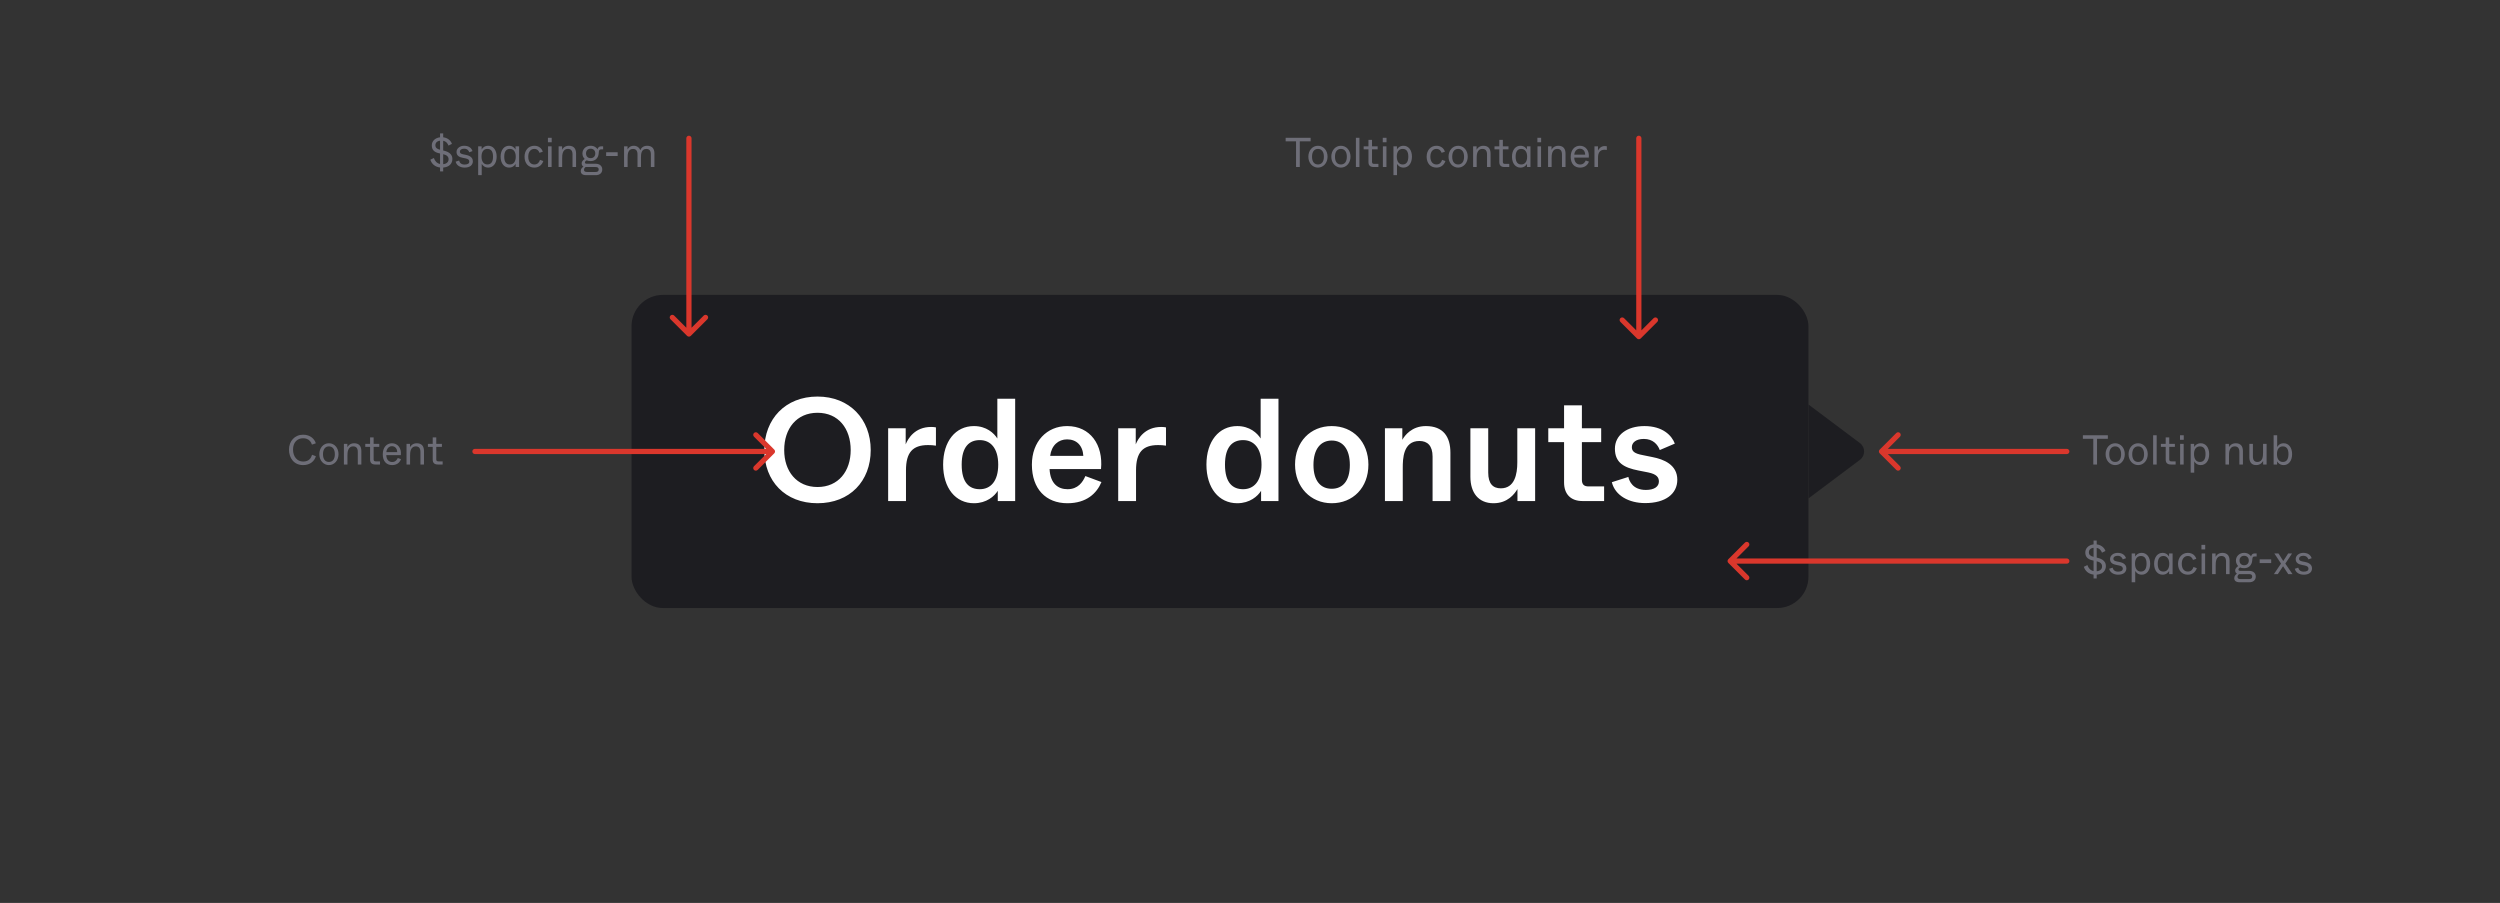 <svg width="958" height="346" viewBox="0 0 958 346" fill="none" xmlns="http://www.w3.org/2000/svg">
<rect x="0" y="0" width="958" height="346" fill="#333333" stroke="none"/>
<rect x="242" y="113" width="451" height="120" rx="12" fill="#1D1D21"/>
<path d="M313.273 192.84C325.649 192.84 333.657 184.384 333.657 172.456C333.657 160.584 325.537 151.96 313.273 151.96C300.953 151.96 292.889 160.584 292.889 172.456C292.889 184.384 300.897 192.84 313.273 192.84ZM313.273 186.624C305.265 186.624 300.505 180.576 300.505 172.456C300.505 164.224 305.265 158.176 313.273 158.176C321.281 158.176 325.985 164.224 325.985 172.456C325.985 180.576 321.281 186.624 313.273 186.624ZM340.339 192H347.171V180.24C347.171 173.408 349.691 170.552 355.627 170.552C356.635 170.552 357.643 170.608 358.651 170.776V163.776C358.147 163.664 357.587 163.608 356.803 163.608C350.587 163.608 347.955 168.032 347.059 170.272V164.112H340.339V192ZM373.221 192.84C378.037 192.84 381.061 190.152 382.349 188.08V192H389.013V152.8H382.181V162.992V168.032C380.893 165.96 377.981 163.272 373.221 163.272C366.165 163.272 361.405 169.096 361.405 178.056C361.405 187.016 366.165 192.84 373.221 192.84ZM375.461 187.464C371.485 187.464 368.517 185.056 368.517 178.056C368.517 171.112 371.485 168.648 375.461 168.648C379.605 168.648 382.517 171.784 382.517 178.056C382.517 184.384 379.605 187.464 375.461 187.464ZM409.028 192.84C416.364 192.84 420.284 189.032 422.076 184.72L415.916 182.424C414.908 184.776 413.06 187.464 409.084 187.464C405.5 187.464 402.476 185.392 402.196 179.736H421.908C422.804 170.496 417.82 163.272 408.916 163.272C401.188 163.272 395.42 169.152 395.42 178.056C395.42 187.352 400.796 192.84 409.028 192.84ZM402.42 174.696C402.924 170.664 405.556 168.368 408.916 168.368C412.444 168.368 414.908 170.608 415.132 174.696H402.42ZM428.496 192H435.328V180.24C435.328 173.408 437.848 170.552 443.784 170.552C444.792 170.552 445.8 170.608 446.808 170.776V163.776C446.304 163.664 445.744 163.608 444.96 163.608C438.744 163.608 436.112 168.032 435.216 170.272V164.112H428.496V192ZM474.12 192.84C478.936 192.84 481.96 190.152 483.248 188.08V192H489.912V152.8H483.08V162.992V168.032C481.792 165.96 478.88 163.272 474.12 163.272C467.064 163.272 462.304 169.096 462.304 178.056C462.304 187.016 467.064 192.84 474.12 192.84ZM476.36 187.464C472.384 187.464 469.416 185.056 469.416 178.056C469.416 171.112 472.384 168.648 476.36 168.648C480.504 168.648 483.416 171.784 483.416 178.056C483.416 184.384 480.504 187.464 476.36 187.464ZM510.318 192.84C518.438 192.84 524.374 186.904 524.374 178.056C524.374 169.32 518.494 163.272 510.318 163.272C502.142 163.272 496.262 169.32 496.262 178.056C496.262 186.568 502.198 192.84 510.318 192.84ZM510.318 187.296C506.174 187.296 503.318 184.384 503.318 178.168C503.318 171.952 506.174 168.816 510.318 168.816C514.462 168.816 517.262 171.952 517.262 178.168C517.262 184.384 514.462 187.296 510.318 187.296ZM530.707 192H537.539V179.288C537.539 175.872 537.651 168.984 543.923 168.984C547.003 168.984 548.963 170.776 548.963 174.976V192H555.795V173.464C555.795 167.36 553.051 163.272 546.387 163.272C540.954 163.272 538.267 166.912 537.371 168.536V164.112H530.707V192ZM572.304 192.84C577.792 192.84 580.368 189.256 581.488 187.408V192H588.264V164.112H581.432V177.216C581.432 181.696 580.424 187.128 575.104 187.128C572.136 187.128 570.288 185.392 570.288 181.08V164.112H563.456V182.704C563.456 188.808 566.536 192.84 572.304 192.84ZM606.406 192H614.694V186.4H608.758C606.966 186.4 606.182 185.616 606.182 183.824V169.432H613.574V164.112H606.182V155.32H599.35V164.112H593.302V169.432H599.35V184.888C599.35 189.312 601.87 192 606.406 192ZM630.425 192.784C638.209 192.784 642.745 189.256 642.745 183.824C642.745 178.112 637.593 175.984 633.169 175.144L629.585 174.416C626.225 173.8 625.329 172.904 625.329 171.336C625.329 169.656 626.841 168.2 629.921 168.2C633.393 168.2 635.241 170.328 636.025 172.456L641.793 169.992C640.617 166.856 637.145 163.272 630.145 163.272C623.425 163.272 618.833 166.744 618.833 171.952C618.833 177.384 622.417 179.232 627.849 180.296L631.545 181.024C634.849 181.696 635.689 182.928 635.689 184.496C635.689 186.456 633.953 187.744 630.705 187.744C625.665 187.744 624.321 184.328 623.985 182.76L617.657 184.776C618.889 189.872 624.153 192.784 630.425 192.784Z" fill="white"/>
<path d="M712.733 169.8C714.867 171.4 714.867 174.6 712.733 176.2L693 191L693 155L712.733 169.8Z" fill="#1D1D21"/>
<path d="M792 216C792.552 216 793 215.552 793 215C793 214.448 792.552 214 792 214L792 216ZM662.293 214.293C661.902 214.683 661.902 215.317 662.293 215.707L668.657 222.071C669.047 222.462 669.681 222.462 670.071 222.071C670.462 221.681 670.462 221.047 670.071 220.657L664.414 215L670.071 209.343C670.462 208.953 670.462 208.319 670.071 207.929C669.681 207.538 669.047 207.538 668.657 207.929L662.293 214.293ZM792 214L663 214L663 216L792 216L792 214Z" fill="#DA372C"/>
<path d="M802.256 221.68H803.456V220.208C805.728 220.032 806.976 218.72 806.976 216.896C806.976 215.2 805.712 214.24 803.936 213.792L803.456 213.664V209.952C804.752 210.208 805.264 211.2 805.472 211.792L806.8 211.136C806.512 210.192 805.472 208.832 803.456 208.608V207.12H802.256V208.608C800.352 208.832 799.088 210.064 799.088 211.712C799.088 213.568 800.24 214.384 801.888 214.736L802.256 214.816V218.848C801.008 218.576 800.256 217.664 799.888 216.544L798.528 217.2C799.024 218.768 800.288 219.952 802.256 220.192V221.68ZM802.256 213.392C801.008 213.072 800.464 212.592 800.464 211.632C800.464 210.72 801.136 210.032 802.256 209.904V211.968V213.392ZM803.456 218.912V216.848V215.088C804.848 215.408 805.52 216.032 805.52 217.024C805.52 218.064 804.768 218.784 803.456 218.912ZM811.672 220.224C813.672 220.224 814.824 219.28 814.824 217.792C814.824 215.984 812.952 215.504 812.152 215.344L811.24 215.168C810.104 214.944 809.848 214.624 809.848 214.096C809.848 213.52 810.36 212.976 811.464 212.976C812.808 212.976 813.256 213.824 813.448 214.352L814.68 213.904C814.36 212.864 813.432 211.856 811.464 211.856C809.912 211.856 808.568 212.816 808.568 214.24C808.568 215.744 809.72 216.24 811.032 216.496L811.944 216.672C813.096 216.896 813.464 217.312 813.464 217.904C813.464 218.656 812.824 219.056 811.672 219.056C810.424 219.056 809.784 218.464 809.544 217.52L808.232 217.952C808.584 219.472 810.056 220.224 811.672 220.224ZM816.86 223.12H818.22V220.32V218.768C818.604 219.44 819.34 220.224 820.732 220.224C822.556 220.224 823.948 218.64 823.948 216.032C823.948 213.424 822.556 211.856 820.732 211.856C819.34 211.856 818.572 212.624 818.188 213.296V212.08H816.86V223.12ZM820.38 219.024C819.084 219.024 818.14 218.016 818.14 216.016C818.14 214.016 819.084 213.056 820.38 213.056C821.644 213.056 822.556 213.808 822.556 216.016C822.556 218.224 821.644 219.024 820.38 219.024ZM828.671 220.224C830.063 220.224 830.831 219.456 831.215 218.784V220H832.543V212.08H831.183V213.312C830.799 212.64 830.063 211.856 828.671 211.856C826.847 211.856 825.455 213.44 825.455 216.048C825.455 218.656 826.847 220.224 828.671 220.224ZM829.023 219.024C827.759 219.024 826.847 218.272 826.847 216.064C826.847 213.856 827.759 213.056 829.023 213.056C830.319 213.056 831.263 214.064 831.263 216.064C831.263 218.064 830.319 219.024 829.023 219.024ZM838.387 220.224C840.163 220.224 841.315 219.184 841.827 217.712L840.547 217.264C840.291 218.128 839.699 219.024 838.387 219.024C837.075 219.024 836.051 218.064 836.051 216.032C836.051 214.048 837.107 213.056 838.371 213.056C839.523 213.056 840.099 213.808 840.355 214.56L841.619 214.144C841.251 212.912 840.163 211.856 838.371 211.856C836.179 211.856 834.627 213.584 834.627 216.032C834.627 218.592 836.099 220.224 838.387 220.224ZM843.593 210.528H845.033V208.8H843.593V210.528ZM843.641 220H845.001V212.08H843.641V220ZM847.688 220H849.048V216.64C849.048 215.472 849.096 213.056 851.272 213.056C852.328 213.056 853.016 213.664 853.016 215.152V220H854.376V214.832C854.376 213.072 853.576 211.856 851.608 211.856C849.896 211.856 849.128 213.072 849.016 213.424V212.08H847.688V220ZM858.233 223.12H861.929C863.273 223.12 864.409 222.416 864.409 220.944C864.409 219.616 863.417 218.752 861.897 218.752H858.441C857.881 218.752 857.769 218.464 857.769 218.208C857.769 217.92 858.057 217.616 858.489 217.424C858.921 217.68 859.417 217.728 859.961 217.728C861.721 217.728 862.921 216.56 863.049 214.768L863.081 214.336C863.145 213.408 863.417 213.232 864.137 213.232H864.745V212.08H863.897C863.129 212.08 862.761 212.608 862.601 213.216C862.265 212.656 861.433 211.856 859.961 211.856C858.137 211.856 856.809 213.152 856.809 214.8C856.809 215.792 857.241 216.512 857.689 216.912C857.177 217.28 856.521 217.808 856.521 218.592C856.521 219.216 856.777 219.584 857.225 219.856C856.745 220.128 856.169 220.72 856.169 221.52C856.169 222.448 856.713 223.12 858.233 223.12ZM859.961 216.608C858.889 216.608 858.185 215.888 858.185 214.8C858.185 213.712 858.889 212.976 859.961 212.976C861.033 212.976 861.737 213.712 861.737 214.8C861.737 215.888 861.033 216.608 859.961 216.608ZM858.697 221.904C857.865 221.904 857.417 221.728 857.417 221.072C857.417 220.528 857.769 220.176 858.041 220H861.785C862.409 220 863.033 220.128 863.033 220.944C863.033 221.76 862.409 221.904 861.785 221.904H858.697ZM865.901 215.776H870.317V214.336H865.901V215.776ZM871.367 220H872.855L873.863 218.496L874.871 216.976C875.095 217.328 875.271 217.6 875.863 218.496L876.855 220H878.487L875.735 215.968L878.327 212.08H876.823L875.959 213.44C875.351 214.384 875.159 214.672 874.935 214.992C874.743 214.672 874.567 214.384 873.975 213.44L873.111 212.08H871.527L874.087 215.952L871.367 220ZM882.813 220.224C884.813 220.224 885.965 219.28 885.965 217.792C885.965 215.984 884.093 215.504 883.293 215.344L882.381 215.168C881.245 214.944 880.989 214.624 880.989 214.096C880.989 213.52 881.501 212.976 882.605 212.976C883.949 212.976 884.397 213.824 884.589 214.352L885.821 213.904C885.501 212.864 884.573 211.856 882.605 211.856C881.053 211.856 879.709 212.816 879.709 214.24C879.709 215.744 880.861 216.24 882.173 216.496L883.085 216.672C884.237 216.896 884.605 217.312 884.605 217.904C884.605 218.656 883.965 219.056 882.813 219.056C881.565 219.056 880.925 218.464 880.685 217.52L879.373 217.952C879.725 219.472 881.197 220.224 882.813 220.224Z" fill="#6E6E78"/>
<path d="M792 174C792.552 174 793 173.552 793 173C793 172.448 792.552 172 792 172L792 174ZM720.293 172.293C719.902 172.683 719.902 173.317 720.293 173.707L726.657 180.071C727.047 180.462 727.681 180.462 728.071 180.071C728.462 179.681 728.462 179.047 728.071 178.657L722.414 173L728.071 167.343C728.462 166.953 728.462 166.319 728.071 165.929C727.681 165.538 727.047 165.538 726.657 165.929L720.293 172.293ZM792 172L721 172L721 174L792 174L792 172Z" fill="#DA372C"/>
<path d="M802.144 178H803.584V168.16H807.728V166.8H798.16V168.16H802.144V178ZM810.541 178.224C812.621 178.224 814.221 176.432 814.221 174.048C814.221 171.664 812.685 169.856 810.541 169.856C808.397 169.856 806.861 171.664 806.861 174.048C806.861 176.432 808.461 178.224 810.541 178.224ZM810.541 177.024C809.197 177.024 808.269 176.064 808.269 174.064C808.269 172.064 809.197 171.056 810.541 171.056C811.885 171.056 812.813 172.064 812.813 174.064C812.813 176.064 811.885 177.024 810.541 177.024ZM819.338 178.224C821.418 178.224 823.017 176.432 823.017 174.048C823.017 171.664 821.482 169.856 819.338 169.856C817.194 169.856 815.658 171.664 815.658 174.048C815.658 176.432 817.258 178.224 819.338 178.224ZM819.338 177.024C817.994 177.024 817.066 176.064 817.066 174.064C817.066 172.064 817.994 171.056 819.338 171.056C820.682 171.056 821.61 172.064 821.61 174.064C821.61 176.064 820.682 177.024 819.338 177.024ZM825.078 178H826.438V166.8H825.078V178ZM831.877 178H833.701V176.8H832.053C831.493 176.8 831.253 176.56 831.253 176V171.232H833.413V170.08H831.253V167.6H829.893V170.08H828.053V171.232H829.893V176.08C829.893 177.392 830.565 178 831.877 178ZM835.374 168.528H836.814V166.8H835.374V168.528ZM835.422 178H836.782V170.08H835.422V178ZM839.469 181.12H840.829V178.32V176.768C841.213 177.44 841.949 178.224 843.341 178.224C845.165 178.224 846.557 176.64 846.557 174.032C846.557 171.424 845.165 169.856 843.341 169.856C841.949 169.856 841.181 170.624 840.797 171.296V170.08H839.469V181.12ZM842.989 177.024C841.693 177.024 840.749 176.016 840.749 174.016C840.749 172.016 841.693 171.056 842.989 171.056C844.253 171.056 845.165 171.808 845.165 174.016C845.165 176.224 844.253 177.024 842.989 177.024ZM852.797 178H854.157V174.64C854.157 173.472 854.205 171.056 856.381 171.056C857.437 171.056 858.125 171.664 858.125 173.152V178H859.485V172.832C859.485 171.072 858.685 169.856 856.717 169.856C855.005 169.856 854.237 171.072 854.125 171.424V170.08H852.797V178ZM864.591 178.224C866.239 178.224 866.991 177.056 867.231 176.624V178H868.559V170.08H867.199V173.44C867.199 174.656 867.167 177.024 865.023 177.024C863.983 177.024 863.311 176.416 863.311 174.928V170.08H861.951V175.248C861.951 177.008 862.735 178.224 864.591 178.224ZM875.122 178.224C876.946 178.224 878.338 176.64 878.338 174.032C878.338 171.424 876.946 169.856 875.122 169.856C873.73 169.856 872.994 170.624 872.61 171.296V169.76V166.8H871.25V178H872.578V176.768C872.962 177.44 873.73 178.224 875.122 178.224ZM874.77 177.024C873.474 177.024 872.53 176.016 872.53 174.016C872.53 172.016 873.474 171.056 874.77 171.056C876.034 171.056 876.946 171.808 876.946 174.016C876.946 176.224 876.034 177.024 874.77 177.024Z" fill="#6E6E78"/>
<path d="M182 172C181.448 172 181 172.448 181 173C181 173.552 181.448 174 182 174L182 172ZM296.707 173.707C297.098 173.317 297.098 172.683 296.707 172.293L290.343 165.929C289.953 165.538 289.319 165.538 288.929 165.929C288.538 166.319 288.538 166.953 288.929 167.343L294.586 173L288.929 178.657C288.538 179.047 288.538 179.681 288.929 180.071C289.319 180.462 289.953 180.462 290.343 180.071L296.707 173.707ZM182 174L296 174L296 172L182 172L182 174Z" fill="#DA372C"/>
<path d="M116.162 178.224C118.93 178.224 120.546 176.608 121.042 174.816L119.586 174.272C119.17 175.616 118.37 176.864 116.162 176.864C113.842 176.864 112.29 174.976 112.29 172.272C112.29 169.568 113.858 167.936 116.162 167.936C118.418 167.936 119.25 169.472 119.538 170.384L121.026 169.872C120.578 168.384 119.058 166.576 116.162 166.576C112.93 166.576 110.738 169.04 110.738 172.288C110.738 175.536 112.658 178.224 116.162 178.224ZM126.041 178.224C128.121 178.224 129.721 176.432 129.721 174.048C129.721 171.664 128.185 169.856 126.041 169.856C123.897 169.856 122.361 171.664 122.361 174.048C122.361 176.432 123.961 178.224 126.041 178.224ZM126.041 177.024C124.697 177.024 123.769 176.064 123.769 174.064C123.769 172.064 124.697 171.056 126.041 171.056C127.385 171.056 128.313 172.064 128.313 174.064C128.313 176.064 127.385 177.024 126.041 177.024ZM131.782 178H133.142V174.64C133.142 173.472 133.19 171.056 135.366 171.056C136.422 171.056 137.11 171.664 137.11 173.152V178H138.47V172.832C138.47 171.072 137.67 169.856 135.702 169.856C133.99 169.856 133.222 171.072 133.11 171.424V170.08H131.782V178ZM143.799 178H145.623V176.8H143.975C143.415 176.8 143.175 176.56 143.175 176V171.232H145.335V170.08H143.175V167.6H141.815V170.08H139.975V171.232H141.815V176.08C141.815 177.392 142.487 178 143.799 178ZM150.258 178.224C151.746 178.224 153.074 177.552 153.666 175.936L152.418 175.504C152.21 176.016 151.65 177.04 150.306 177.04C149.202 177.04 148.098 176.4 148.018 174.4H153.602C153.906 171.808 152.482 169.856 150.178 169.856C148.162 169.856 146.674 171.472 146.674 174.08C146.674 176.768 148.098 178.224 150.258 178.224ZM148.05 173.264C148.162 171.824 149.138 170.976 150.178 170.976C151.266 170.976 152.21 171.76 152.21 173.264H148.05ZM155.782 178H157.142V174.64C157.142 173.472 157.19 171.056 159.366 171.056C160.422 171.056 161.11 171.664 161.11 173.152V178H162.47V172.832C162.47 171.072 161.67 169.856 159.702 169.856C157.99 169.856 157.222 171.072 157.11 171.424V170.08H155.782V178ZM167.799 178H169.623V176.8H167.975C167.415 176.8 167.175 176.56 167.175 176V171.232H169.335V170.08H167.175V167.6H165.815V170.08H163.975V171.232H165.815V176.08C165.815 177.392 166.487 178 167.799 178Z" fill="#6E6E78"/>
<path d="M496.644 64H498.084V54.16H502.228V52.8H492.66V54.16H496.644V64ZM505.041 64.224C507.121 64.224 508.721 62.432 508.721 60.048C508.721 57.664 507.185 55.856 505.041 55.856C502.897 55.856 501.361 57.664 501.361 60.048C501.361 62.432 502.961 64.224 505.041 64.224ZM505.041 63.024C503.697 63.024 502.769 62.064 502.769 60.064C502.769 58.064 503.697 57.056 505.041 57.056C506.385 57.056 507.313 58.064 507.313 60.064C507.313 62.064 506.385 63.024 505.041 63.024ZM513.838 64.224C515.918 64.224 517.517 62.432 517.517 60.048C517.517 57.664 515.982 55.856 513.838 55.856C511.694 55.856 510.158 57.664 510.158 60.048C510.158 62.432 511.758 64.224 513.838 64.224ZM513.838 63.024C512.494 63.024 511.566 62.064 511.566 60.064C511.566 58.064 512.494 57.056 513.838 57.056C515.182 57.056 516.11 58.064 516.11 60.064C516.11 62.064 515.182 63.024 513.838 63.024ZM519.578 64H520.938V52.8H519.578V64ZM526.377 64H528.201V62.8H526.553C525.993 62.8 525.753 62.56 525.753 62V57.232H527.913V56.08H525.753V53.6H524.393V56.08H522.553V57.232H524.393V62.08C524.393 63.392 525.065 64 526.377 64ZM529.874 54.528H531.314V52.8H529.874V54.528ZM529.922 64H531.282V56.08H529.922V64ZM533.969 67.12H535.329V64.32V62.768C535.713 63.44 536.449 64.224 537.841 64.224C539.665 64.224 541.057 62.64 541.057 60.032C541.057 57.424 539.665 55.856 537.841 55.856C536.449 55.856 535.681 56.624 535.297 57.296V56.08H533.969V67.12ZM537.489 63.024C536.193 63.024 535.249 62.016 535.249 60.016C535.249 58.016 536.193 57.056 537.489 57.056C538.753 57.056 539.665 57.808 539.665 60.016C539.665 62.224 538.753 63.024 537.489 63.024ZM550.449 64.224C552.225 64.224 553.377 63.184 553.889 61.712L552.609 61.264C552.353 62.128 551.761 63.024 550.449 63.024C549.137 63.024 548.113 62.064 548.113 60.032C548.113 58.048 549.169 57.056 550.433 57.056C551.585 57.056 552.161 57.808 552.417 58.56L553.681 58.144C553.313 56.912 552.225 55.856 550.433 55.856C548.241 55.856 546.689 57.584 546.689 60.032C546.689 62.592 548.161 64.224 550.449 64.224ZM558.759 64.224C560.839 64.224 562.439 62.432 562.439 60.048C562.439 57.664 560.903 55.856 558.759 55.856C556.615 55.856 555.079 57.664 555.079 60.048C555.079 62.432 556.679 64.224 558.759 64.224ZM558.759 63.024C557.415 63.024 556.487 62.064 556.487 60.064C556.487 58.064 557.415 57.056 558.759 57.056C560.103 57.056 561.031 58.064 561.031 60.064C561.031 62.064 560.103 63.024 558.759 63.024ZM564.5 64H565.86V60.64C565.86 59.472 565.908 57.056 568.084 57.056C569.14 57.056 569.828 57.664 569.828 59.152V64H571.188V58.832C571.188 57.072 570.388 55.856 568.42 55.856C566.708 55.856 565.94 57.072 565.828 57.424V56.08H564.5V64ZM576.518 64H578.342V62.8H576.694C576.134 62.8 575.894 62.56 575.894 62V57.232H578.054V56.08H575.894V53.6H574.534V56.08H572.694V57.232H574.534V62.08C574.534 63.392 575.206 64 576.518 64ZM582.609 64.224C584.001 64.224 584.769 63.456 585.153 62.784V64H586.481V56.08H585.121V57.312C584.737 56.64 584.001 55.856 582.609 55.856C580.785 55.856 579.393 57.44 579.393 60.048C579.393 62.656 580.785 64.224 582.609 64.224ZM582.961 63.024C581.697 63.024 580.785 62.272 580.785 60.064C580.785 57.856 581.697 57.056 582.961 57.056C584.257 57.056 585.201 58.064 585.201 60.064C585.201 62.064 584.257 63.024 582.961 63.024ZM589.124 54.528H590.564V52.8H589.124V54.528ZM589.172 64H590.532V56.08H589.172V64ZM593.219 64H594.579V60.64C594.579 59.472 594.627 57.056 596.803 57.056C597.859 57.056 598.547 57.664 598.547 59.152V64H599.907V58.832C599.907 57.072 599.107 55.856 597.139 55.856C595.427 55.856 594.659 57.072 594.547 57.424V56.08H593.219V64ZM605.477 64.224C606.965 64.224 608.293 63.552 608.885 61.936L607.637 61.504C607.429 62.016 606.869 63.04 605.525 63.04C604.421 63.04 603.317 62.4 603.237 60.4H608.821C609.125 57.808 607.701 55.856 605.397 55.856C603.381 55.856 601.893 57.472 601.893 60.08C601.893 62.768 603.317 64.224 605.477 64.224ZM603.269 59.264C603.381 57.824 604.357 56.976 605.397 56.976C606.485 56.976 607.429 57.76 607.429 59.264H603.269ZM611 64H612.36V60.368C612.36 58.512 613.096 57.376 614.888 57.376C615.208 57.376 615.48 57.408 615.736 57.456V56.064C615.544 56.016 615.304 55.968 614.92 55.968C613.416 55.968 612.6 57.136 612.344 57.728V56.08H611V64Z" fill="#6E6E78"/>
<path d="M629 53C629 52.448 628.552 52 628 52C627.448 52 627 52.448 627 53L629 53ZM627.293 129.707C627.683 130.098 628.317 130.098 628.707 129.707L635.071 123.343C635.462 122.953 635.462 122.319 635.071 121.929C634.681 121.538 634.047 121.538 633.657 121.929L628 127.586L622.343 121.929C621.953 121.538 621.319 121.538 620.929 121.929C620.538 122.319 620.538 122.953 620.929 123.343L627.293 129.707ZM627 53L627 129L629 129L629 53L627 53Z" fill="#DA372C"/>
<path d="M265 53C265 52.448 264.552 52 264 52C263.448 52 263 52.448 263 53L265 53ZM263.293 128.707C263.683 129.098 264.317 129.098 264.707 128.707L271.071 122.343C271.462 121.953 271.462 121.319 271.071 120.929C270.681 120.538 270.047 120.538 269.657 120.929L264 126.586L258.343 120.929C257.953 120.538 257.319 120.538 256.929 120.929C256.538 121.319 256.538 121.953 256.929 122.343L263.293 128.707ZM263 53L263 128L265 128L265 53L263 53Z" fill="#DA372C"/>
<path d="M168.631 65.68H169.831V64.208C172.103 64.032 173.351 62.72 173.351 60.896C173.351 59.2 172.087 58.24 170.311 57.792L169.831 57.664V53.952C171.127 54.208 171.639 55.2 171.847 55.792L173.175 55.136C172.887 54.192 171.847 52.832 169.831 52.608V51.12H168.631V52.608C166.727 52.832 165.463 54.064 165.463 55.712C165.463 57.568 166.615 58.384 168.263 58.736L168.631 58.816V62.848C167.383 62.576 166.631 61.664 166.263 60.544L164.903 61.2C165.399 62.768 166.663 63.952 168.631 64.192V65.68ZM168.631 57.392C167.383 57.072 166.839 56.592 166.839 55.632C166.839 54.72 167.511 54.032 168.631 53.904V55.968V57.392ZM169.831 62.912V60.848V59.088C171.223 59.408 171.895 60.032 171.895 61.024C171.895 62.064 171.143 62.784 169.831 62.912ZM178.047 64.224C180.047 64.224 181.199 63.28 181.199 61.792C181.199 59.984 179.327 59.504 178.527 59.344L177.615 59.168C176.479 58.944 176.223 58.624 176.223 58.096C176.223 57.52 176.735 56.976 177.839 56.976C179.183 56.976 179.631 57.824 179.823 58.352L181.055 57.904C180.735 56.864 179.807 55.856 177.839 55.856C176.287 55.856 174.943 56.816 174.943 58.24C174.943 59.744 176.095 60.24 177.407 60.496L178.319 60.672C179.471 60.896 179.839 61.312 179.839 61.904C179.839 62.656 179.199 63.056 178.047 63.056C176.799 63.056 176.159 62.464 175.919 61.52L174.607 61.952C174.959 63.472 176.431 64.224 178.047 64.224ZM183.235 67.12H184.595V64.32V62.768C184.979 63.44 185.715 64.224 187.107 64.224C188.931 64.224 190.323 62.64 190.323 60.032C190.323 57.424 188.931 55.856 187.107 55.856C185.715 55.856 184.947 56.624 184.563 57.296V56.08H183.235V67.12ZM186.755 63.024C185.459 63.024 184.515 62.016 184.515 60.016C184.515 58.016 185.459 57.056 186.755 57.056C188.019 57.056 188.931 57.808 188.931 60.016C188.931 62.224 188.019 63.024 186.755 63.024ZM195.046 64.224C196.438 64.224 197.206 63.456 197.59 62.784V64H198.918V56.08H197.558V57.312C197.174 56.64 196.438 55.856 195.046 55.856C193.222 55.856 191.83 57.44 191.83 60.048C191.83 62.656 193.222 64.224 195.046 64.224ZM195.398 63.024C194.134 63.024 193.222 62.272 193.222 60.064C193.222 57.856 194.134 57.056 195.398 57.056C196.694 57.056 197.638 58.064 197.638 60.064C197.638 62.064 196.694 63.024 195.398 63.024ZM204.762 64.224C206.538 64.224 207.69 63.184 208.202 61.712L206.922 61.264C206.666 62.128 206.074 63.024 204.762 63.024C203.45 63.024 202.426 62.064 202.426 60.032C202.426 58.048 203.482 57.056 204.746 57.056C205.898 57.056 206.474 57.808 206.73 58.56L207.994 58.144C207.626 56.912 206.538 55.856 204.746 55.856C202.554 55.856 201.002 57.584 201.002 60.032C201.002 62.592 202.474 64.224 204.762 64.224ZM209.968 54.528H211.408V52.8H209.968V54.528ZM210.016 64H211.376V56.08H210.016V64ZM214.063 64H215.423V60.64C215.423 59.472 215.471 57.056 217.647 57.056C218.703 57.056 219.391 57.664 219.391 59.152V64H220.751V58.832C220.751 57.072 219.951 55.856 217.983 55.856C216.271 55.856 215.503 57.072 215.391 57.424V56.08H214.063V64ZM224.608 67.12H228.304C229.648 67.12 230.784 66.416 230.784 64.944C230.784 63.616 229.792 62.752 228.272 62.752H224.816C224.256 62.752 224.144 62.464 224.144 62.208C224.144 61.92 224.432 61.616 224.864 61.424C225.296 61.68 225.792 61.728 226.336 61.728C228.096 61.728 229.296 60.56 229.424 58.768L229.456 58.336C229.52 57.408 229.792 57.232 230.512 57.232H231.12V56.08H230.272C229.504 56.08 229.136 56.608 228.976 57.216C228.64 56.656 227.808 55.856 226.336 55.856C224.512 55.856 223.184 57.152 223.184 58.8C223.184 59.792 223.616 60.512 224.064 60.912C223.552 61.28 222.896 61.808 222.896 62.592C222.896 63.216 223.152 63.584 223.6 63.856C223.12 64.128 222.544 64.72 222.544 65.52C222.544 66.448 223.088 67.12 224.608 67.12ZM226.336 60.608C225.264 60.608 224.56 59.888 224.56 58.8C224.56 57.712 225.264 56.976 226.336 56.976C227.408 56.976 228.112 57.712 228.112 58.8C228.112 59.888 227.408 60.608 226.336 60.608ZM225.072 65.904C224.24 65.904 223.792 65.728 223.792 65.072C223.792 64.528 224.144 64.176 224.416 64H228.16C228.784 64 229.408 64.128 229.408 64.944C229.408 65.76 228.784 65.904 228.16 65.904H225.072ZM232.276 59.776H236.692V58.336H232.276V59.776ZM239.141 64H240.501V60.32C240.501 59.184 240.597 57.072 242.533 57.072C243.589 57.072 244.293 57.616 244.293 59.152V64H245.621V60.32C245.621 59.184 245.669 57.072 247.669 57.072C248.725 57.072 249.413 57.616 249.413 59.152V64H250.773V58.752C250.773 56.912 249.813 55.856 248.005 55.856C246.325 55.856 245.621 56.896 245.349 57.552C244.949 56.48 244.021 55.856 242.853 55.856C241.429 55.856 240.757 56.768 240.469 57.28V56.08H239.141V64Z" fill="#6E6E78"/>
</svg>
